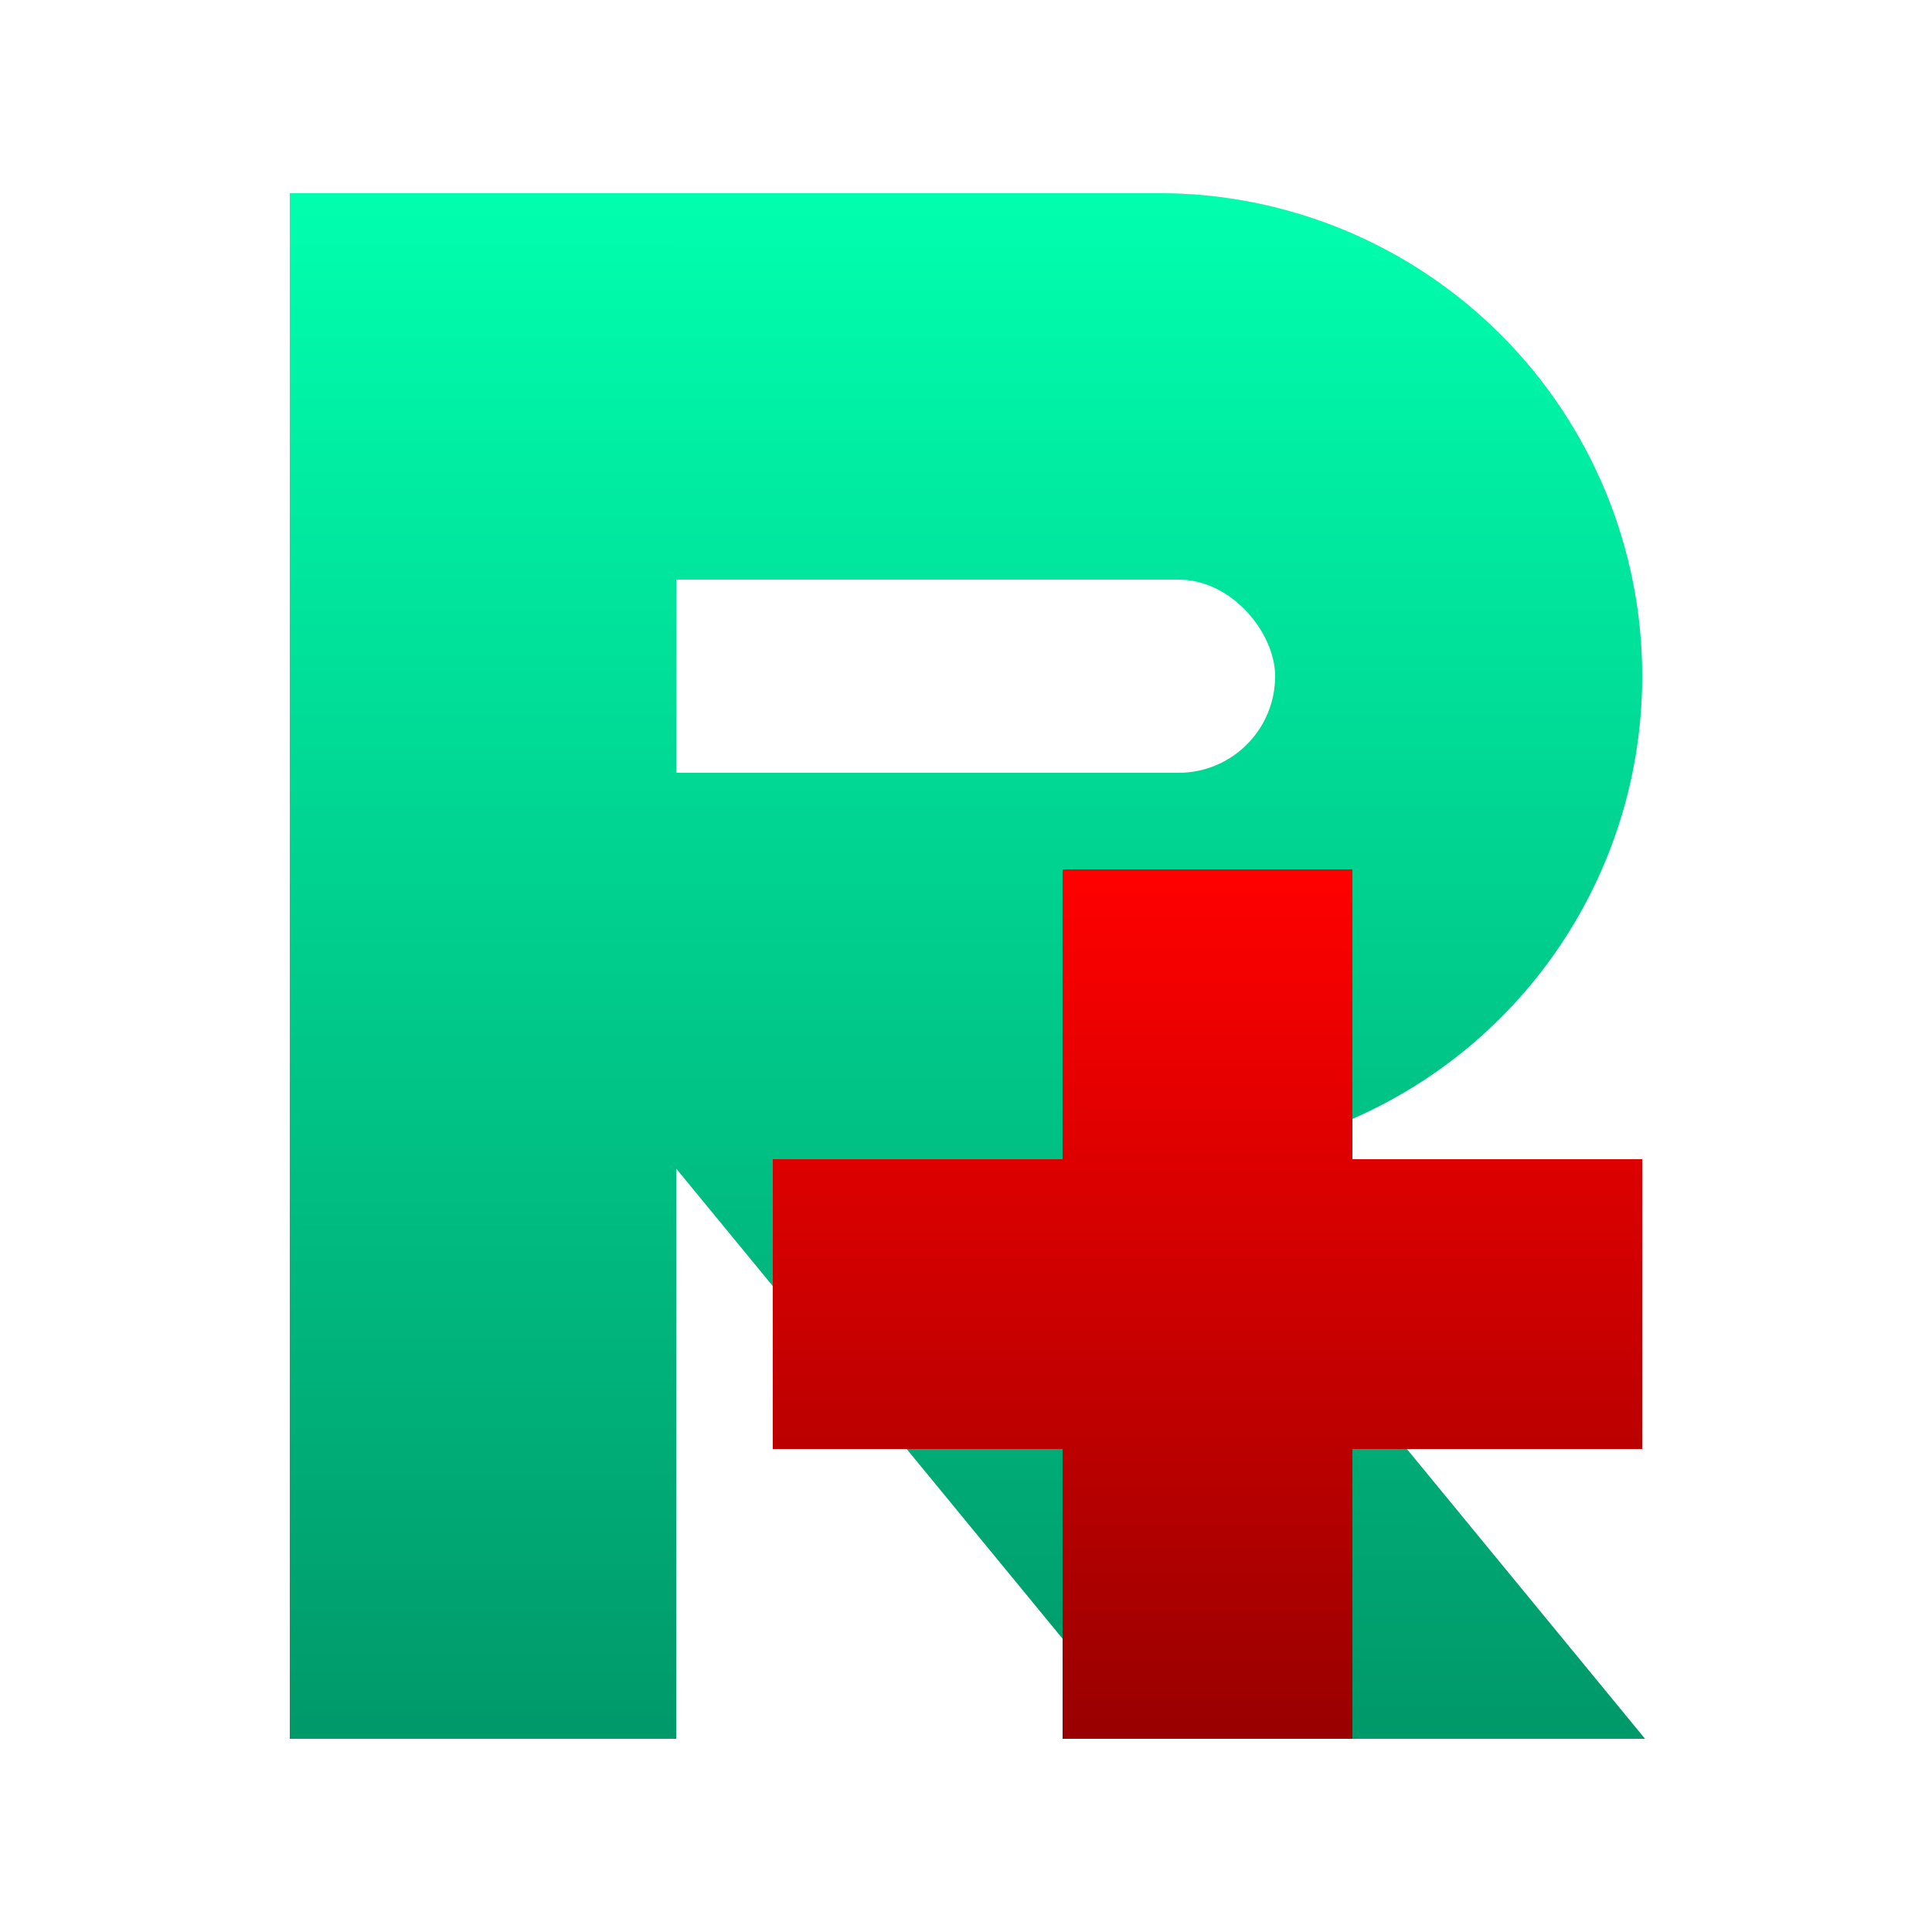 <svg width="100" height="100" viewBox="0 0 100 100" fill="none" xmlns="http://www.w3.org/2000/svg">
<rect x="0" y="0" width="100" height="100" fill="#333333" stroke="none"/>
<g clip-path="url(#clip0_24_436)">
<rect width="100" height="100" fill="white"/>
<g clip-path="url(#clip1_24_436)">
<rect x="33.244" y="58.346" width="20" height="57.811" transform="rotate(-39.414 33.244 58.346)" fill="#D9D9D9"/>
<rect x="33.244" y="58.346" width="20" height="57.811" transform="rotate(-39.414 33.244 58.346)" fill="url(#paint0_linear_24_436)"/>
<rect x="51" y="90" width="49" height="10" fill="white"/>
<rect x="15" y="30" width="20" height="45" transform="rotate(-90 15 30)" fill="#D9D9D9"/>
<rect x="15" y="30" width="20" height="45" transform="rotate(-90 15 30)" fill="url(#paint1_linear_24_436)"/>
<rect x="15" y="60" width="20" height="45" transform="rotate(-90 15 60)" fill="#D9D9D9"/>
<rect x="15" y="60" width="20" height="45" transform="rotate(-90 15 60)" fill="url(#paint2_linear_24_436)"/>
<path d="M60 60C63.283 60 66.534 59.353 69.567 58.097C72.6 56.841 75.356 54.999 77.678 52.678C79.999 50.356 81.841 47.6 83.097 44.567C84.353 41.534 85 38.283 85 35C85 31.717 84.353 28.466 83.097 25.433C81.841 22.4 79.999 19.644 77.678 17.322C75.356 15.001 72.6 13.159 69.567 11.903C66.534 10.647 63.283 10 60 10L60 35L60 60Z" fill="#D9D9D9"/>
<path d="M60 60C63.283 60 66.534 59.353 69.567 58.097C72.6 56.841 75.356 54.999 77.678 52.678C79.999 50.356 81.841 47.6 83.097 44.567C84.353 41.534 85 38.283 85 35C85 31.717 84.353 28.466 83.097 25.433C81.841 22.4 79.999 19.644 77.678 17.322C75.356 15.001 72.6 13.159 69.567 11.903C66.534 10.647 63.283 10 60 10L60 35L60 60Z" fill="url(#paint3_linear_24_436)"/>
<rect x="49" y="22" width="11" height="33" fill="#D9D9D9"/>
<rect x="49" y="22" width="11" height="33" fill="url(#paint4_linear_24_436)"/>
<rect x="31" y="30" width="35" height="10" rx="5" fill="white"/>
<rect x="15" y="10" width="20" height="80" fill="url(#paint5_linear_24_436)"/>
</g>
<rect x="55" y="45" width="15" height="45" fill="url(#paint6_linear_24_436)"/>
<rect x="40" y="75" width="15" height="45" transform="rotate(-90 40 75)" fill="url(#paint7_linear_24_436)"/>
</g>
<defs>
<linearGradient id="paint0_linear_24_436" x1="49.845" y1="9.411" x2="-0.631" y2="70.831" gradientUnits="userSpaceOnUse">
<stop stop-color="#00FFAE"/>
<stop offset="1" stop-color="#009969"/>
</linearGradient>
<linearGradient id="paint1_linear_24_436" x1="35" y1="49" x2="-45" y2="49" gradientUnits="userSpaceOnUse">
<stop stop-color="#00FFAE"/>
<stop offset="1" stop-color="#009969"/>
</linearGradient>
<linearGradient id="paint2_linear_24_436" x1="65" y1="105" x2="-15" y2="105" gradientUnits="userSpaceOnUse">
<stop stop-color="#00FFAE"/>
<stop offset="1" stop-color="#009969"/>
</linearGradient>
<linearGradient id="paint3_linear_24_436" x1="60" y1="10" x2="60" y2="90" gradientUnits="userSpaceOnUse">
<stop stop-color="#00FFAE"/>
<stop offset="1" stop-color="#009969"/>
</linearGradient>
<linearGradient id="paint4_linear_24_436" x1="34.5" y1="10" x2="34.5" y2="90" gradientUnits="userSpaceOnUse">
<stop stop-color="#00FFAE"/>
<stop offset="1" stop-color="#009969"/>
</linearGradient>
<linearGradient id="paint5_linear_24_436" x1="25" y1="10" x2="25" y2="90" gradientUnits="userSpaceOnUse">
<stop stop-color="#00FFAE"/>
<stop offset="1" stop-color="#009969"/>
</linearGradient>
<linearGradient id="paint6_linear_24_436" x1="62.5" y1="45" x2="62.5" y2="90" gradientUnits="userSpaceOnUse">
<stop stop-color="#FF0000"/>
<stop offset="1" stop-color="#990000"/>
</linearGradient>
<linearGradient id="paint7_linear_24_436" x1="70" y1="105" x2="25" y2="105" gradientUnits="userSpaceOnUse">
<stop stop-color="#FF0000"/>
<stop offset="1" stop-color="#990000"/>
</linearGradient>
<clipPath id="clip0_24_436">
<rect width="100" height="100" fill="white"/>
</clipPath>
<clipPath id="clip1_24_436">
<rect width="100" height="100" fill="white"/>
</clipPath>
</defs>
</svg>
